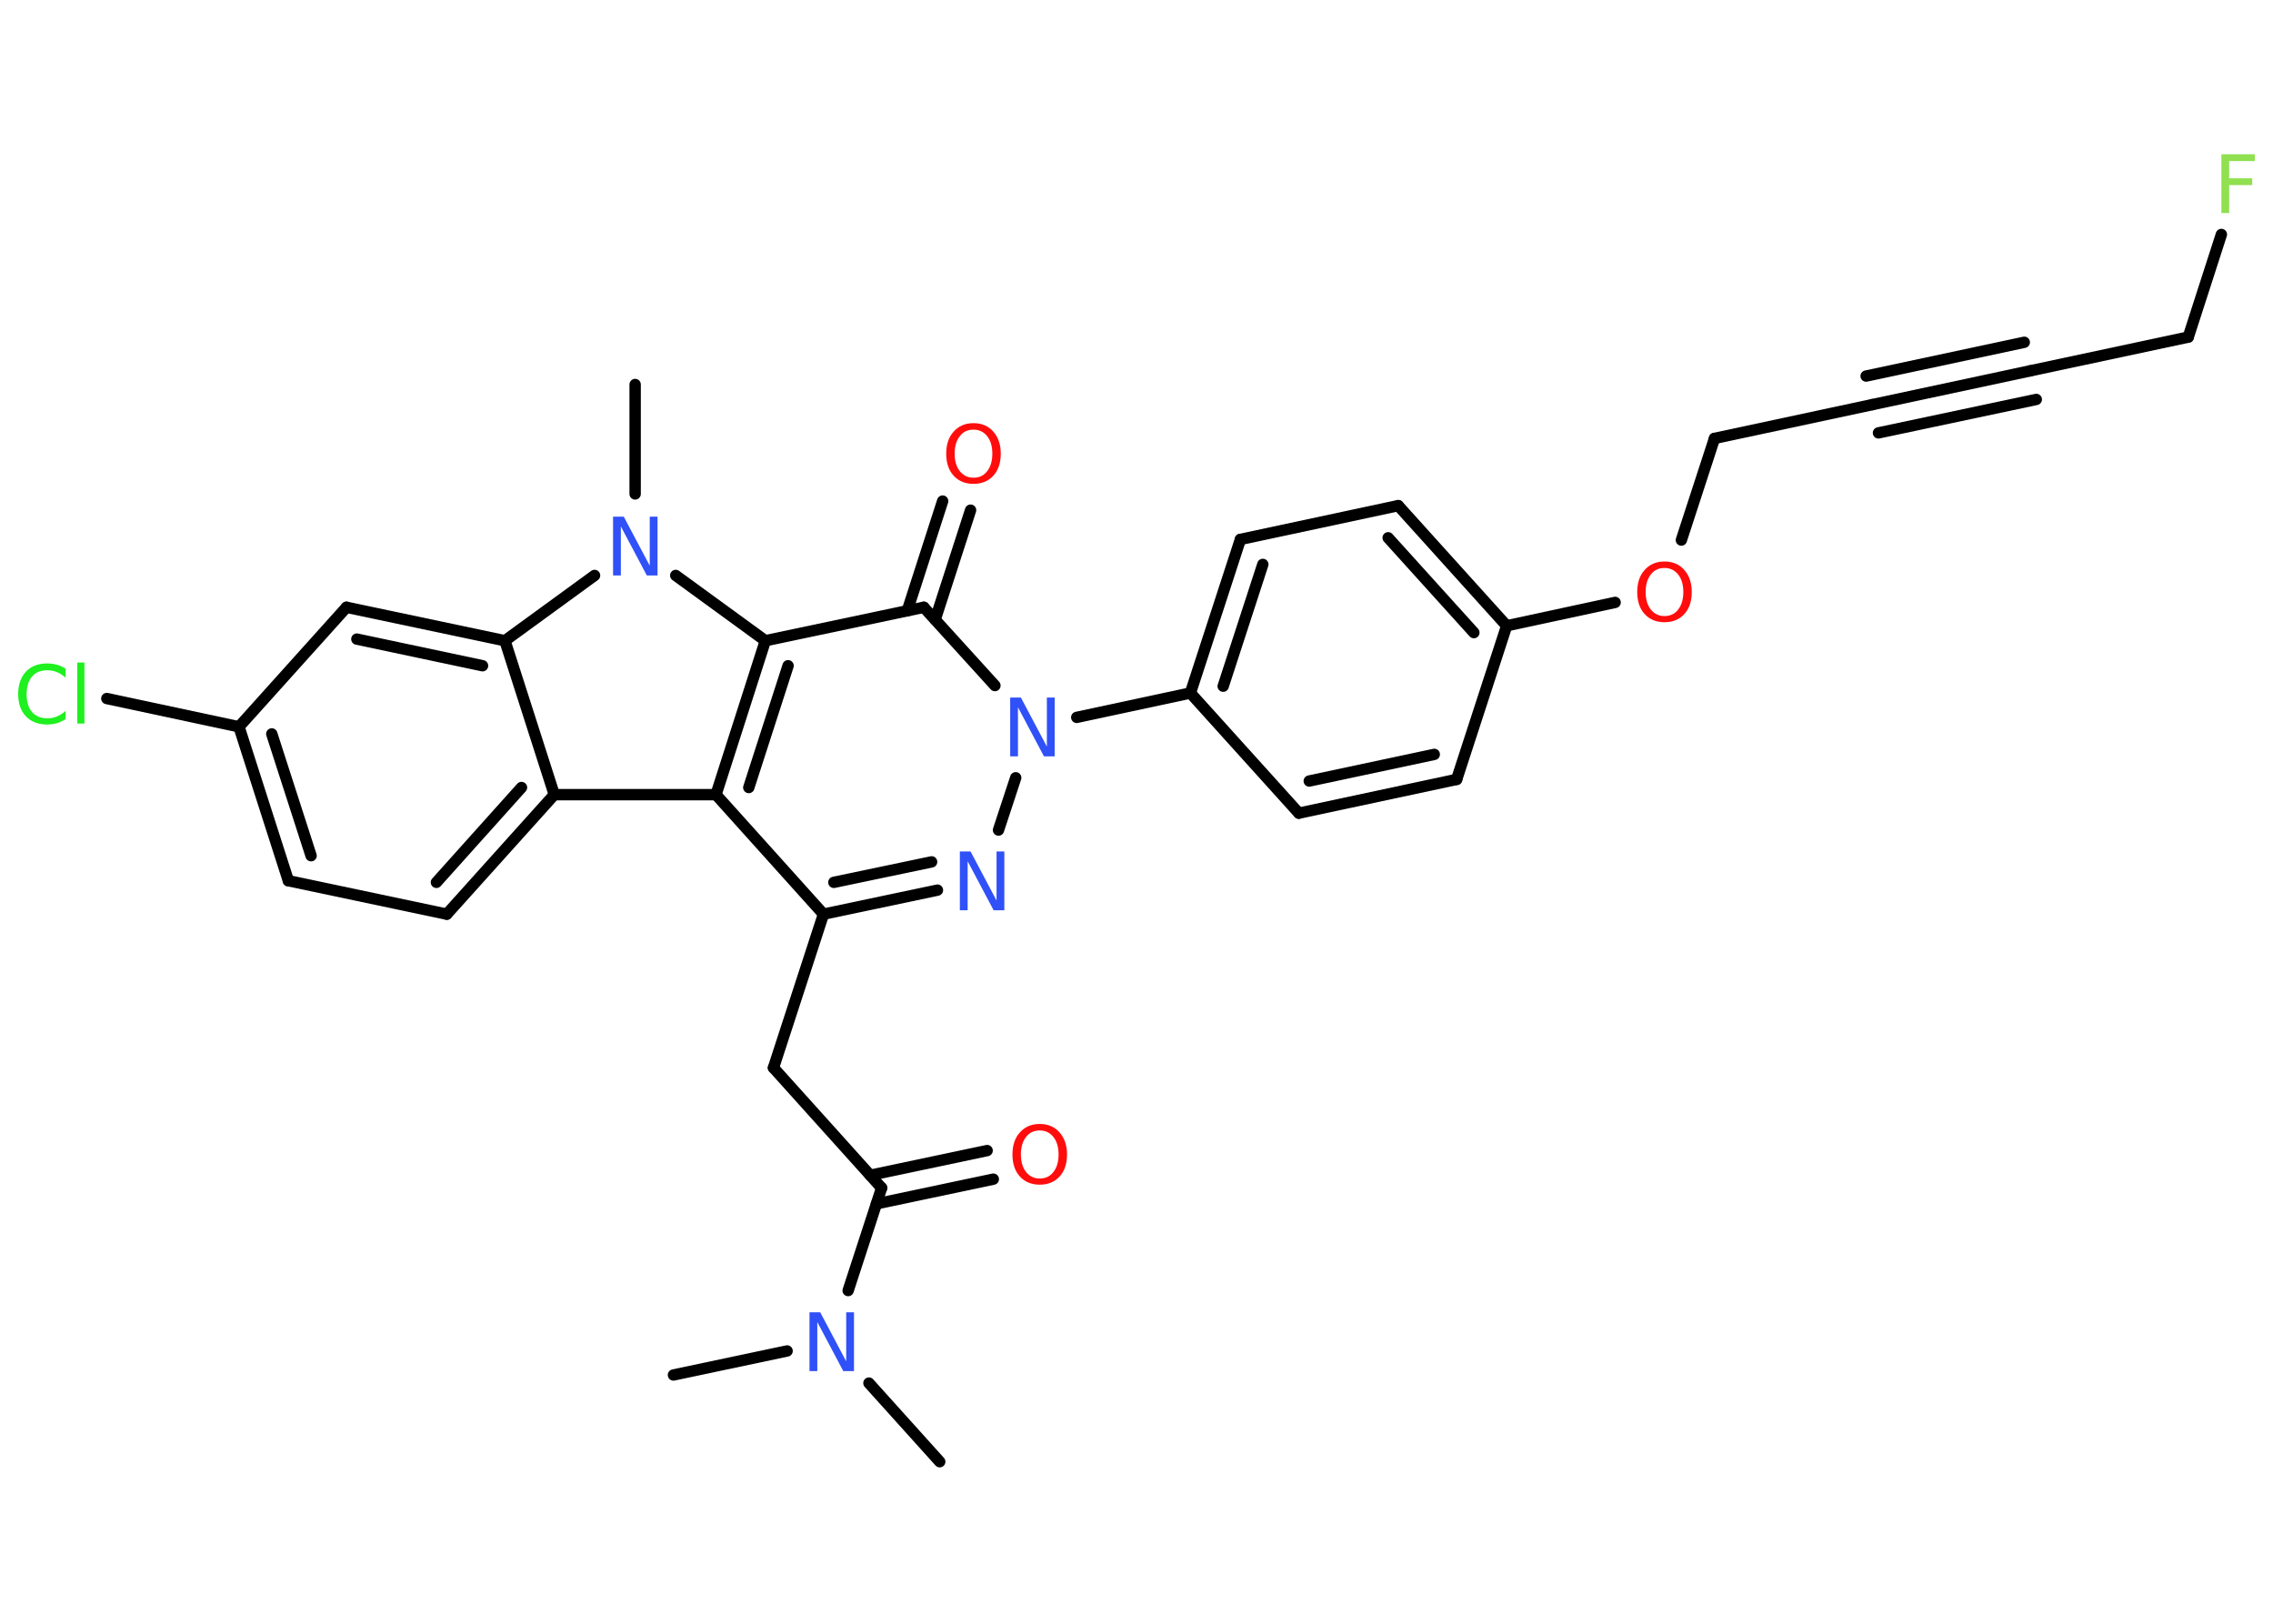 <?xml version='1.0' encoding='UTF-8'?>
<!DOCTYPE svg PUBLIC "-//W3C//DTD SVG 1.1//EN" "http://www.w3.org/Graphics/SVG/1.1/DTD/svg11.dtd">
<svg version='1.2' xmlns='http://www.w3.org/2000/svg' xmlns:xlink='http://www.w3.org/1999/xlink' width='70.0mm' height='50.0mm' viewBox='0 0 70.0 50.0'>
  <desc>Generated by the Chemistry Development Kit (http://github.com/cdk)</desc>
  <g stroke-linecap='round' stroke-linejoin='round' stroke='#000000' stroke-width='.35' fill='#3050F8'>
    <rect x='.0' y='.0' width='70.0' height='50.0' fill='#FFFFFF' stroke='none'/>
    <g id='mol1' class='mol'>
      <line id='mol1bnd1' class='bond' x1='28.94' y1='45.01' x2='26.76' y2='42.59'/>
      <line id='mol1bnd2' class='bond' x1='24.24' y1='41.6' x2='20.74' y2='42.34'/>
      <line id='mol1bnd3' class='bond' x1='26.12' y1='39.74' x2='27.15' y2='36.58'/>
      <g id='mol1bnd4' class='bond'>
        <line x1='26.8' y1='36.19' x2='30.4' y2='35.43'/>
        <line x1='26.99' y1='37.07' x2='30.59' y2='36.31'/>
      </g>
      <line id='mol1bnd5' class='bond' x1='27.15' y1='36.58' x2='23.82' y2='32.88'/>
      <line id='mol1bnd6' class='bond' x1='23.82' y1='32.88' x2='25.36' y2='28.15'/>
      <g id='mol1bnd7' class='bond'>
        <line x1='25.36' y1='28.15' x2='28.87' y2='27.41'/>
        <line x1='25.68' y1='27.17' x2='28.69' y2='26.54'/>
      </g>
      <line id='mol1bnd8' class='bond' x1='30.75' y1='25.56' x2='31.28' y2='23.95'/>
      <line id='mol1bnd9' class='bond' x1='33.16' y1='22.09' x2='36.66' y2='21.34'/>
      <g id='mol1bnd10' class='bond'>
        <line x1='38.2' y1='16.61' x2='36.66' y2='21.34'/>
        <line x1='38.89' y1='17.38' x2='37.67' y2='21.13'/>
      </g>
      <line id='mol1bnd11' class='bond' x1='38.2' y1='16.61' x2='43.06' y2='15.57'/>
      <g id='mol1bnd12' class='bond'>
        <line x1='46.4' y1='19.27' x2='43.06' y2='15.57'/>
        <line x1='45.39' y1='19.48' x2='42.75' y2='16.56'/>
      </g>
      <line id='mol1bnd13' class='bond' x1='46.4' y1='19.27' x2='49.74' y2='18.55'/>
      <line id='mol1bnd14' class='bond' x1='51.78' y1='16.63' x2='52.8' y2='13.5'/>
      <line id='mol1bnd15' class='bond' x1='52.8' y1='13.5' x2='57.66' y2='12.46'/>
      <g id='mol1bnd16' class='bond'>
        <line x1='57.66' y1='12.46' x2='62.52' y2='11.42'/>
        <line x1='57.47' y1='11.58' x2='62.34' y2='10.54'/>
        <line x1='57.85' y1='13.33' x2='62.71' y2='12.3'/>
      </g>
      <line id='mol1bnd17' class='bond' x1='62.52' y1='11.42' x2='67.39' y2='10.38'/>
      <line id='mol1bnd18' class='bond' x1='67.39' y1='10.38' x2='68.41' y2='7.22'/>
      <line id='mol1bnd19' class='bond' x1='46.4' y1='19.27' x2='44.86' y2='24.0'/>
      <g id='mol1bnd20' class='bond'>
        <line x1='40.0' y1='25.04' x2='44.86' y2='24.0'/>
        <line x1='40.32' y1='24.05' x2='44.17' y2='23.23'/>
      </g>
      <line id='mol1bnd21' class='bond' x1='36.66' y1='21.34' x2='40.0' y2='25.04'/>
      <line id='mol1bnd22' class='bond' x1='30.64' y1='21.11' x2='28.45' y2='18.7'/>
      <g id='mol1bnd23' class='bond'>
        <line x1='27.94' y1='18.81' x2='29.03' y2='15.43'/>
        <line x1='28.8' y1='19.08' x2='29.89' y2='15.71'/>
      </g>
      <line id='mol1bnd24' class='bond' x1='28.45' y1='18.7' x2='23.57' y2='19.73'/>
      <g id='mol1bnd25' class='bond'>
        <line x1='23.57' y1='19.73' x2='22.05' y2='24.47'/>
        <line x1='24.27' y1='20.5' x2='23.06' y2='24.25'/>
      </g>
      <line id='mol1bnd26' class='bond' x1='25.36' y1='28.15' x2='22.05' y2='24.47'/>
      <line id='mol1bnd27' class='bond' x1='22.05' y1='24.47' x2='17.07' y2='24.47'/>
      <g id='mol1bnd28' class='bond'>
        <line x1='13.76' y1='28.15' x2='17.07' y2='24.47'/>
        <line x1='13.44' y1='27.17' x2='16.06' y2='24.25'/>
      </g>
      <line id='mol1bnd29' class='bond' x1='13.76' y1='28.15' x2='8.88' y2='27.12'/>
      <g id='mol1bnd30' class='bond'>
        <line x1='7.36' y1='22.38' x2='8.88' y2='27.12'/>
        <line x1='8.37' y1='22.6' x2='9.58' y2='26.35'/>
      </g>
      <line id='mol1bnd31' class='bond' x1='7.36' y1='22.38' x2='3.29' y2='21.51'/>
      <line id='mol1bnd32' class='bond' x1='7.36' y1='22.38' x2='10.67' y2='18.7'/>
      <g id='mol1bnd33' class='bond'>
        <line x1='15.55' y1='19.73' x2='10.67' y2='18.7'/>
        <line x1='14.86' y1='20.5' x2='10.99' y2='19.68'/>
      </g>
      <line id='mol1bnd34' class='bond' x1='17.07' y1='24.47' x2='15.55' y2='19.73'/>
      <line id='mol1bnd35' class='bond' x1='15.55' y1='19.73' x2='18.31' y2='17.72'/>
      <line id='mol1bnd36' class='bond' x1='23.57' y1='19.73' x2='20.81' y2='17.72'/>
      <line id='mol1bnd37' class='bond' x1='19.56' y1='15.21' x2='19.56' y2='11.84'/>
      <path id='mol1atm2' class='atom' d='M24.93 40.41h.33l.8 1.51v-1.51h.24v1.81h-.33l-.8 -1.51v1.51h-.24v-1.81z' stroke='none'/>
      <path id='mol1atm5' class='atom' d='M32.02 34.81q-.27 .0 -.42 .2q-.16 .2 -.16 .54q.0 .34 .16 .54q.16 .2 .42 .2q.27 .0 .42 -.2q.16 -.2 .16 -.54q.0 -.34 -.16 -.54q-.16 -.2 -.42 -.2zM32.02 34.61q.38 .0 .61 .26q.23 .26 .23 .68q.0 .43 -.23 .68q-.23 .25 -.61 .25q-.38 .0 -.61 -.25q-.23 -.25 -.23 -.68q.0 -.43 .23 -.68q.23 -.26 .61 -.26z' stroke='none' fill='#FF0D0D'/>
      <path id='mol1atm8' class='atom' d='M29.56 26.22h.33l.8 1.51v-1.51h.24v1.81h-.33l-.8 -1.51v1.51h-.24v-1.81z' stroke='none'/>
      <path id='mol1atm9' class='atom' d='M31.11 21.48h.33l.8 1.51v-1.51h.24v1.81h-.33l-.8 -1.51v1.51h-.24v-1.81z' stroke='none'/>
      <path id='mol1atm14' class='atom' d='M51.26 17.49q-.27 .0 -.42 .2q-.16 .2 -.16 .54q.0 .34 .16 .54q.16 .2 .42 .2q.27 .0 .42 -.2q.16 -.2 .16 -.54q.0 -.34 -.16 -.54q-.16 -.2 -.42 -.2zM51.26 17.29q.38 .0 .61 .26q.23 .26 .23 .68q.0 .43 -.23 .68q-.23 .25 -.61 .25q-.38 .0 -.61 -.25q-.23 -.25 -.23 -.68q.0 -.43 .23 -.68q.23 -.26 .61 -.26z' stroke='none' fill='#FF0D0D'/>
      <path id='mol1atm19' class='atom' d='M68.4 4.75h1.04v.21h-.79v.53h.71v.21h-.71v.86h-.24v-1.81z' stroke='none' fill='#90E050'/>
      <path id='mol1atm23' class='atom' d='M29.98 13.23q-.27 .0 -.42 .2q-.16 .2 -.16 .54q.0 .34 .16 .54q.16 .2 .42 .2q.27 .0 .42 -.2q.16 -.2 .16 -.54q.0 -.34 -.16 -.54q-.16 -.2 -.42 -.2zM29.98 13.03q.38 .0 .61 .26q.23 .26 .23 .68q.0 .43 -.23 .68q-.23 .25 -.61 .25q-.38 .0 -.61 -.25q-.23 -.25 -.23 -.68q.0 -.43 .23 -.68q.23 -.26 .61 -.26z' stroke='none' fill='#FF0D0D'/>
      <path id='mol1atm30' class='atom' d='M2.02 20.61v.26q-.13 -.12 -.26 -.17q-.14 -.06 -.3 -.06q-.31 .0 -.47 .19q-.17 .19 -.17 .55q.0 .36 .17 .55q.17 .19 .47 .19q.16 .0 .3 -.06q.14 -.06 .26 -.17v.25q-.13 .09 -.27 .13q-.14 .04 -.3 .04q-.41 .0 -.65 -.25q-.24 -.25 -.24 -.69q.0 -.43 .24 -.69q.24 -.25 .65 -.25q.16 .0 .31 .04q.14 .04 .27 .13zM2.38 20.4h.22v1.88h-.22v-1.88z' stroke='none' fill='#1FF01F'/>
      <path id='mol1atm33' class='atom' d='M18.88 15.91h.33l.8 1.51v-1.51h.24v1.81h-.33l-.8 -1.51v1.51h-.24v-1.81z' stroke='none'/>
    </g>
  </g>
</svg>
